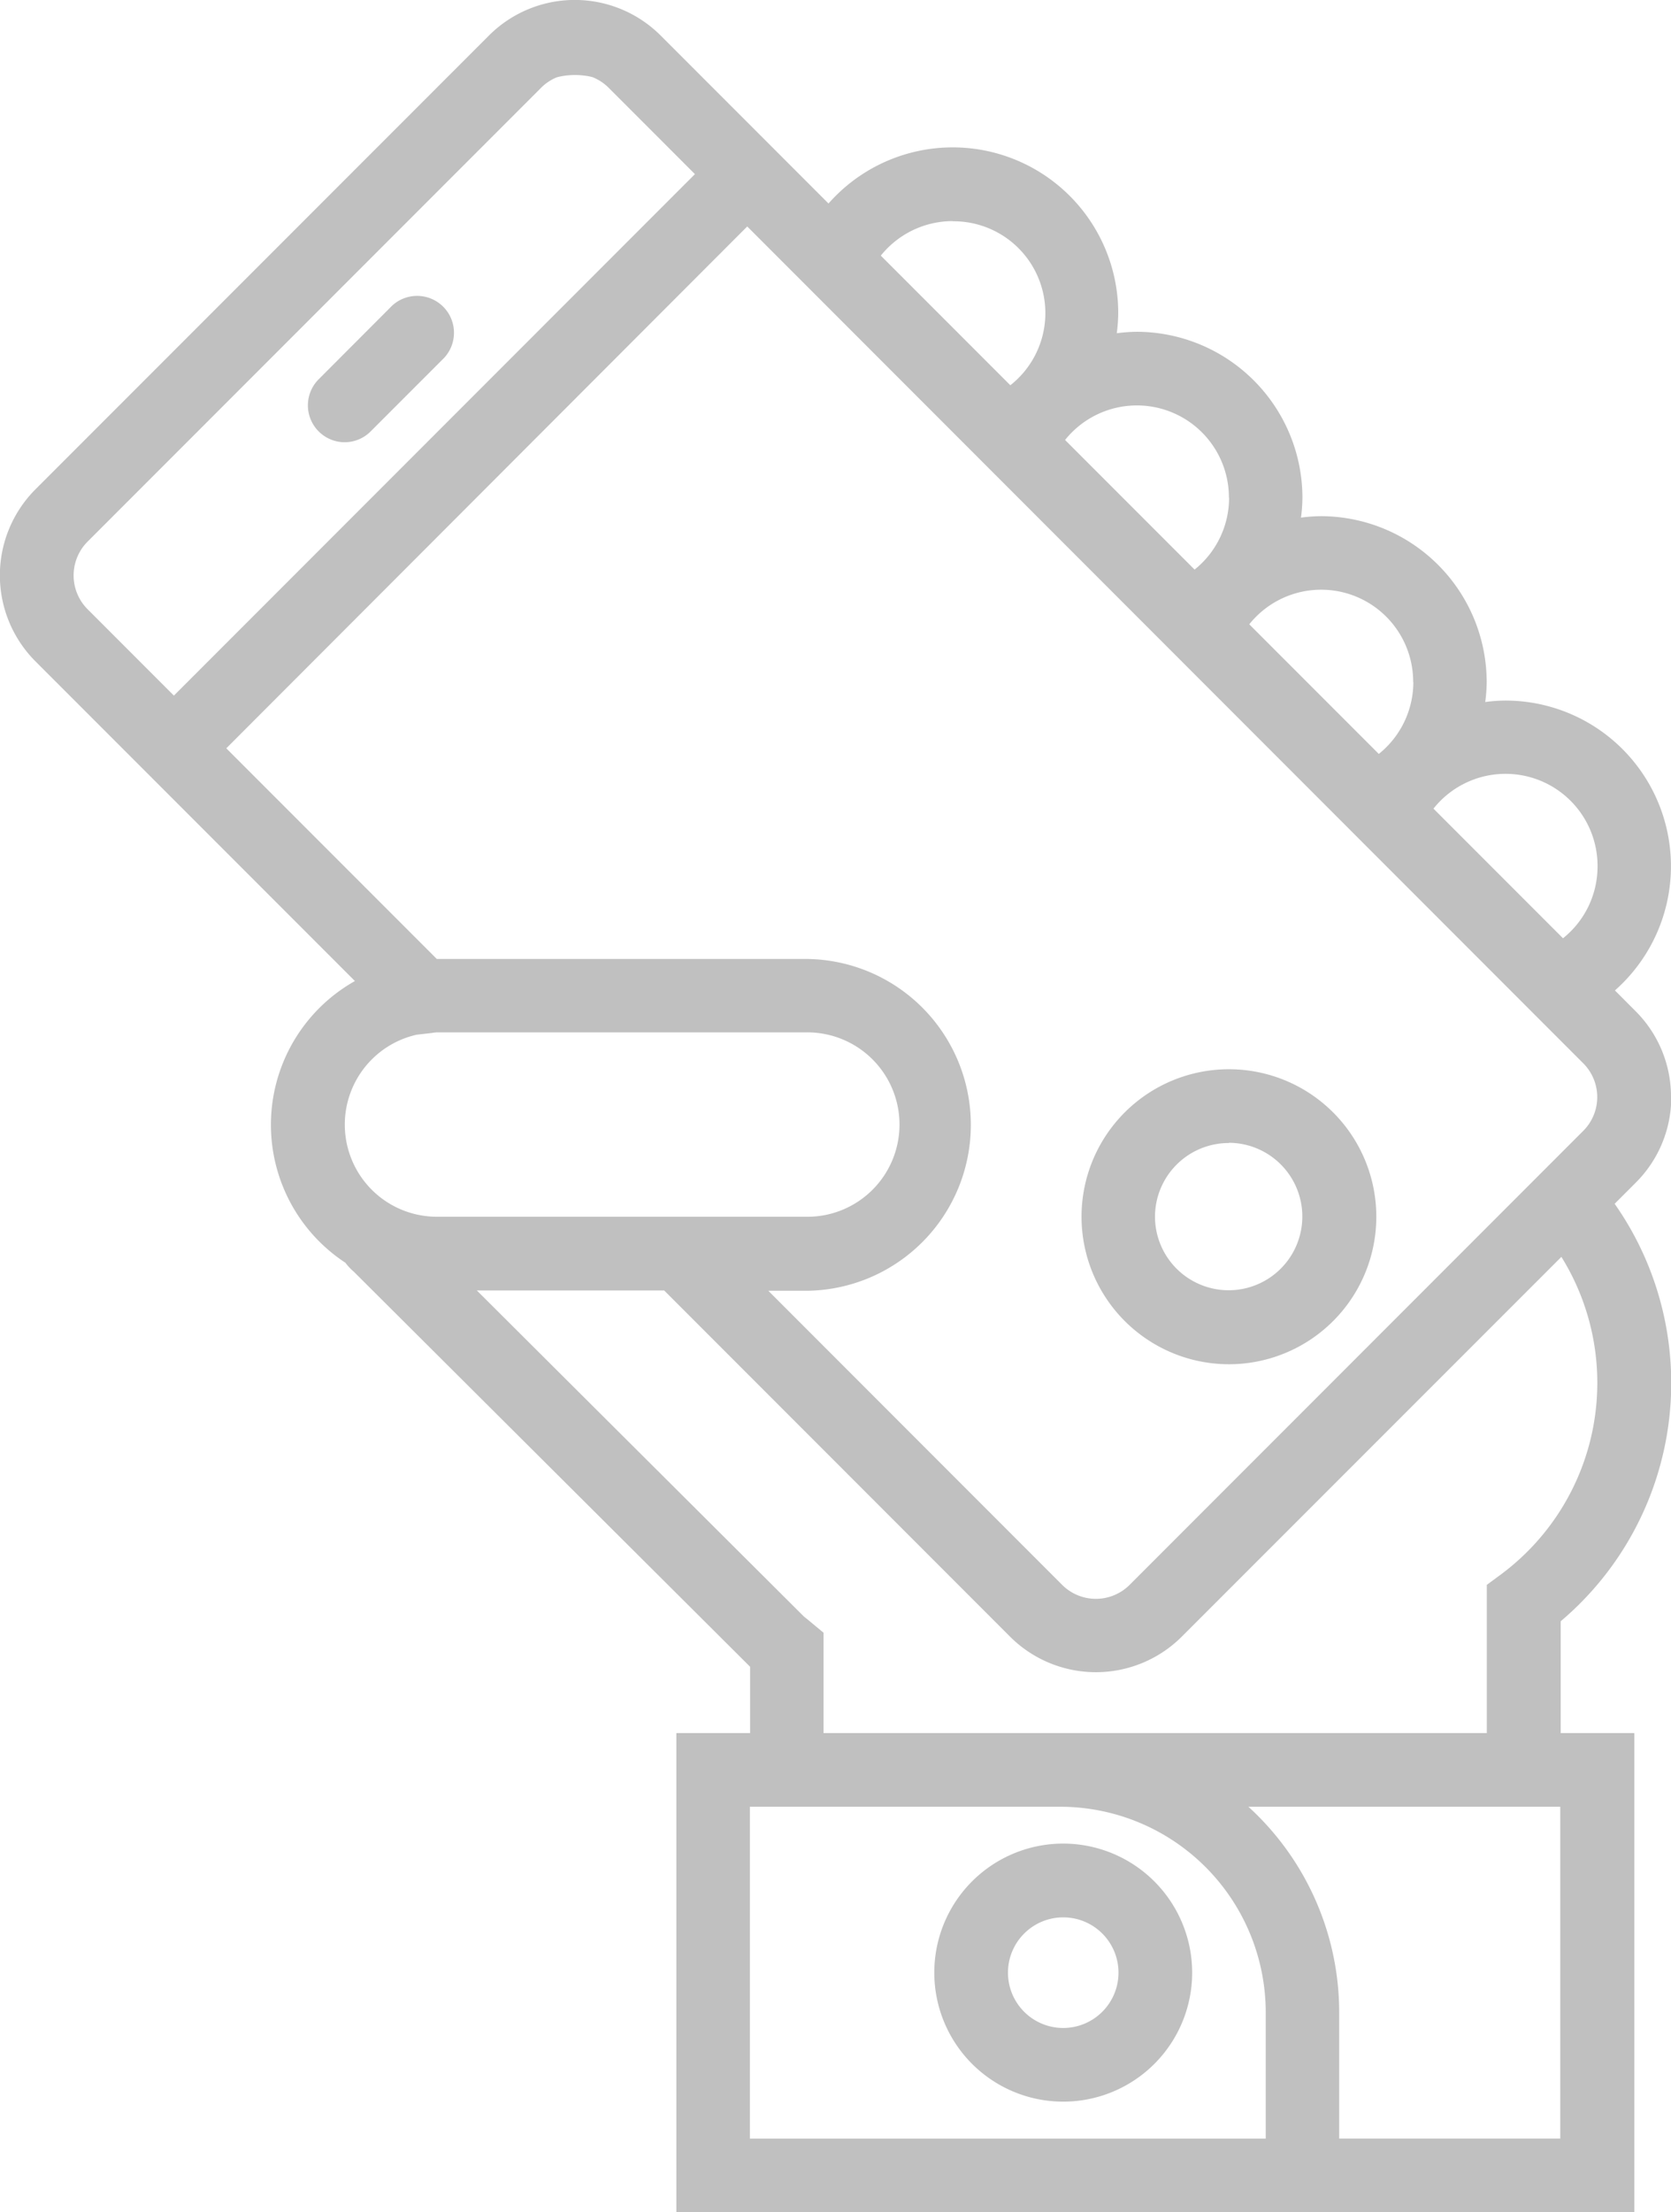 <svg id="Слой_1" data-name="Слой 1" xmlns="http://www.w3.org/2000/svg" width="309.61" height="409.61" viewBox="0 0 309.61 409.61"><title>3 этап</title><path d="M1114,899.46a23.89,23.89,0,1,0,23.89,23.9,23.92,23.92,0,0,0-23.89-23.9h0Zm0,34.14a10.24,10.24,0,1,1,10.24-10.24A10.25,10.25,0,0,1,1114,933.6h0Zm0,0" transform="translate(-917 -558.12)" style="fill:#c0c0c0"/><path d="M1144.69,810.71a27.31,27.31,0,1,0-27.3-27.31,27.33,27.33,0,0,0,27.3,27.31h0Zm0-41A13.65,13.65,0,1,1,1131,783.4a13.67,13.67,0,0,1,13.65-13.65h0Zm0,0" transform="translate(-917 -558.12)" style="fill:#c0c0c0"/><path d="M980.85,640a6.8,6.8,0,0,0,4.82-2l13.65-13.65a6.83,6.83,0,0,0-9.65-9.65L976,628.39A6.83,6.83,0,0,0,980.85,640h0Zm0,0" transform="translate(-917 -558.12)" style="fill:#c0c0c0"/><path d="M1226.61,761.21a22.33,22.33,0,0,0-6.59-15.9l-3.8-3.81a30.67,30.67,0,0,0-20.34-53.67,29.52,29.52,0,0,0-3.69.27,29.53,29.53,0,0,0,.27-3.69,30.76,30.76,0,0,0-30.72-30.72,29.53,29.53,0,0,0-3.69.27,30.3,30.3,0,0,0,.27-3.69,30.76,30.76,0,0,0-30.72-30.72,30.42,30.42,0,0,0-3.68.27,30.43,30.43,0,0,0,.27-3.68,30.67,30.67,0,0,0-53.68-20.34l-31.11-31.11a22.5,22.5,0,0,0-31.8,0l-84.05,84.05a22.53,22.53,0,0,0,0,31.81l59.21,59.21A30.54,30.54,0,0,0,981,791.92a10,10,0,0,0,1.55,1.65l73.43,73.15V879h-13.66v88.75h177.5V879h-13.65V858.3a57.76,57.76,0,0,0,10-77.3l3.9-3.9a22.33,22.33,0,0,0,6.59-15.9h0ZM1213,718.55a17,17,0,0,1-6.4,13.29l-24-24A17.05,17.05,0,0,1,1213,718.55h0Zm-34.13-34.13a17.05,17.05,0,0,1-6.4,13.29l-24-24a17.05,17.05,0,0,1,30.37,10.68h0Zm-34.14-34.13a17.05,17.05,0,0,1-6.39,13.29l-24-24a17.05,17.05,0,0,1,30.36,10.68h0Zm-51.2-51.2a17,17,0,0,1,10.67,30.36l-24-24a17.08,17.08,0,0,1,13.3-6.39h0ZM933.22,670.91a8.86,8.86,0,0,1,0-12.5l84.05-84.05a8.79,8.79,0,0,1,2.91-1.93,13.45,13.45,0,0,1,5.15-.3,8.56,8.56,0,0,1,1.52.3,8.86,8.86,0,0,1,2.91,1.93l16,16-96.54,96.55Zm122.23-70.86L1210.36,755a8.84,8.84,0,0,1,0,12.49l-3,3-81.06,81.07a8.85,8.85,0,0,1-12.5,0l-54.44-54.45h6.8a30.72,30.72,0,1,0,0-61.44H997.93l-39-39ZM994.23,749.69l2.83-.32a6.2,6.2,0,0,1,.85-0.1h68.27a17.07,17.07,0,1,1,0,34.13H997.91a17.06,17.06,0,0,1-3.68-33.71h0Zm61.71,204.38V892.64h57.52a38.1,38.1,0,0,1,38.06,38.05v23.39h-95.58Zm150.19,0h-41V930.69a51.53,51.53,0,0,0-16.82-38.05h57.78v61.44Zm0.17-163.24a44.17,44.17,0,0,1-11.11,58.73l-2.71,2V879H1069.59V860.42l-2.41-2c-0.3-.27-0.63-0.51-1.23-1l-60.6-60.37h34.71l64.09,64.1a22.52,22.52,0,0,0,31.81,0Zm0,0" transform="translate(-917 -558.12)" style="fill:#c0c0c0"/></svg>